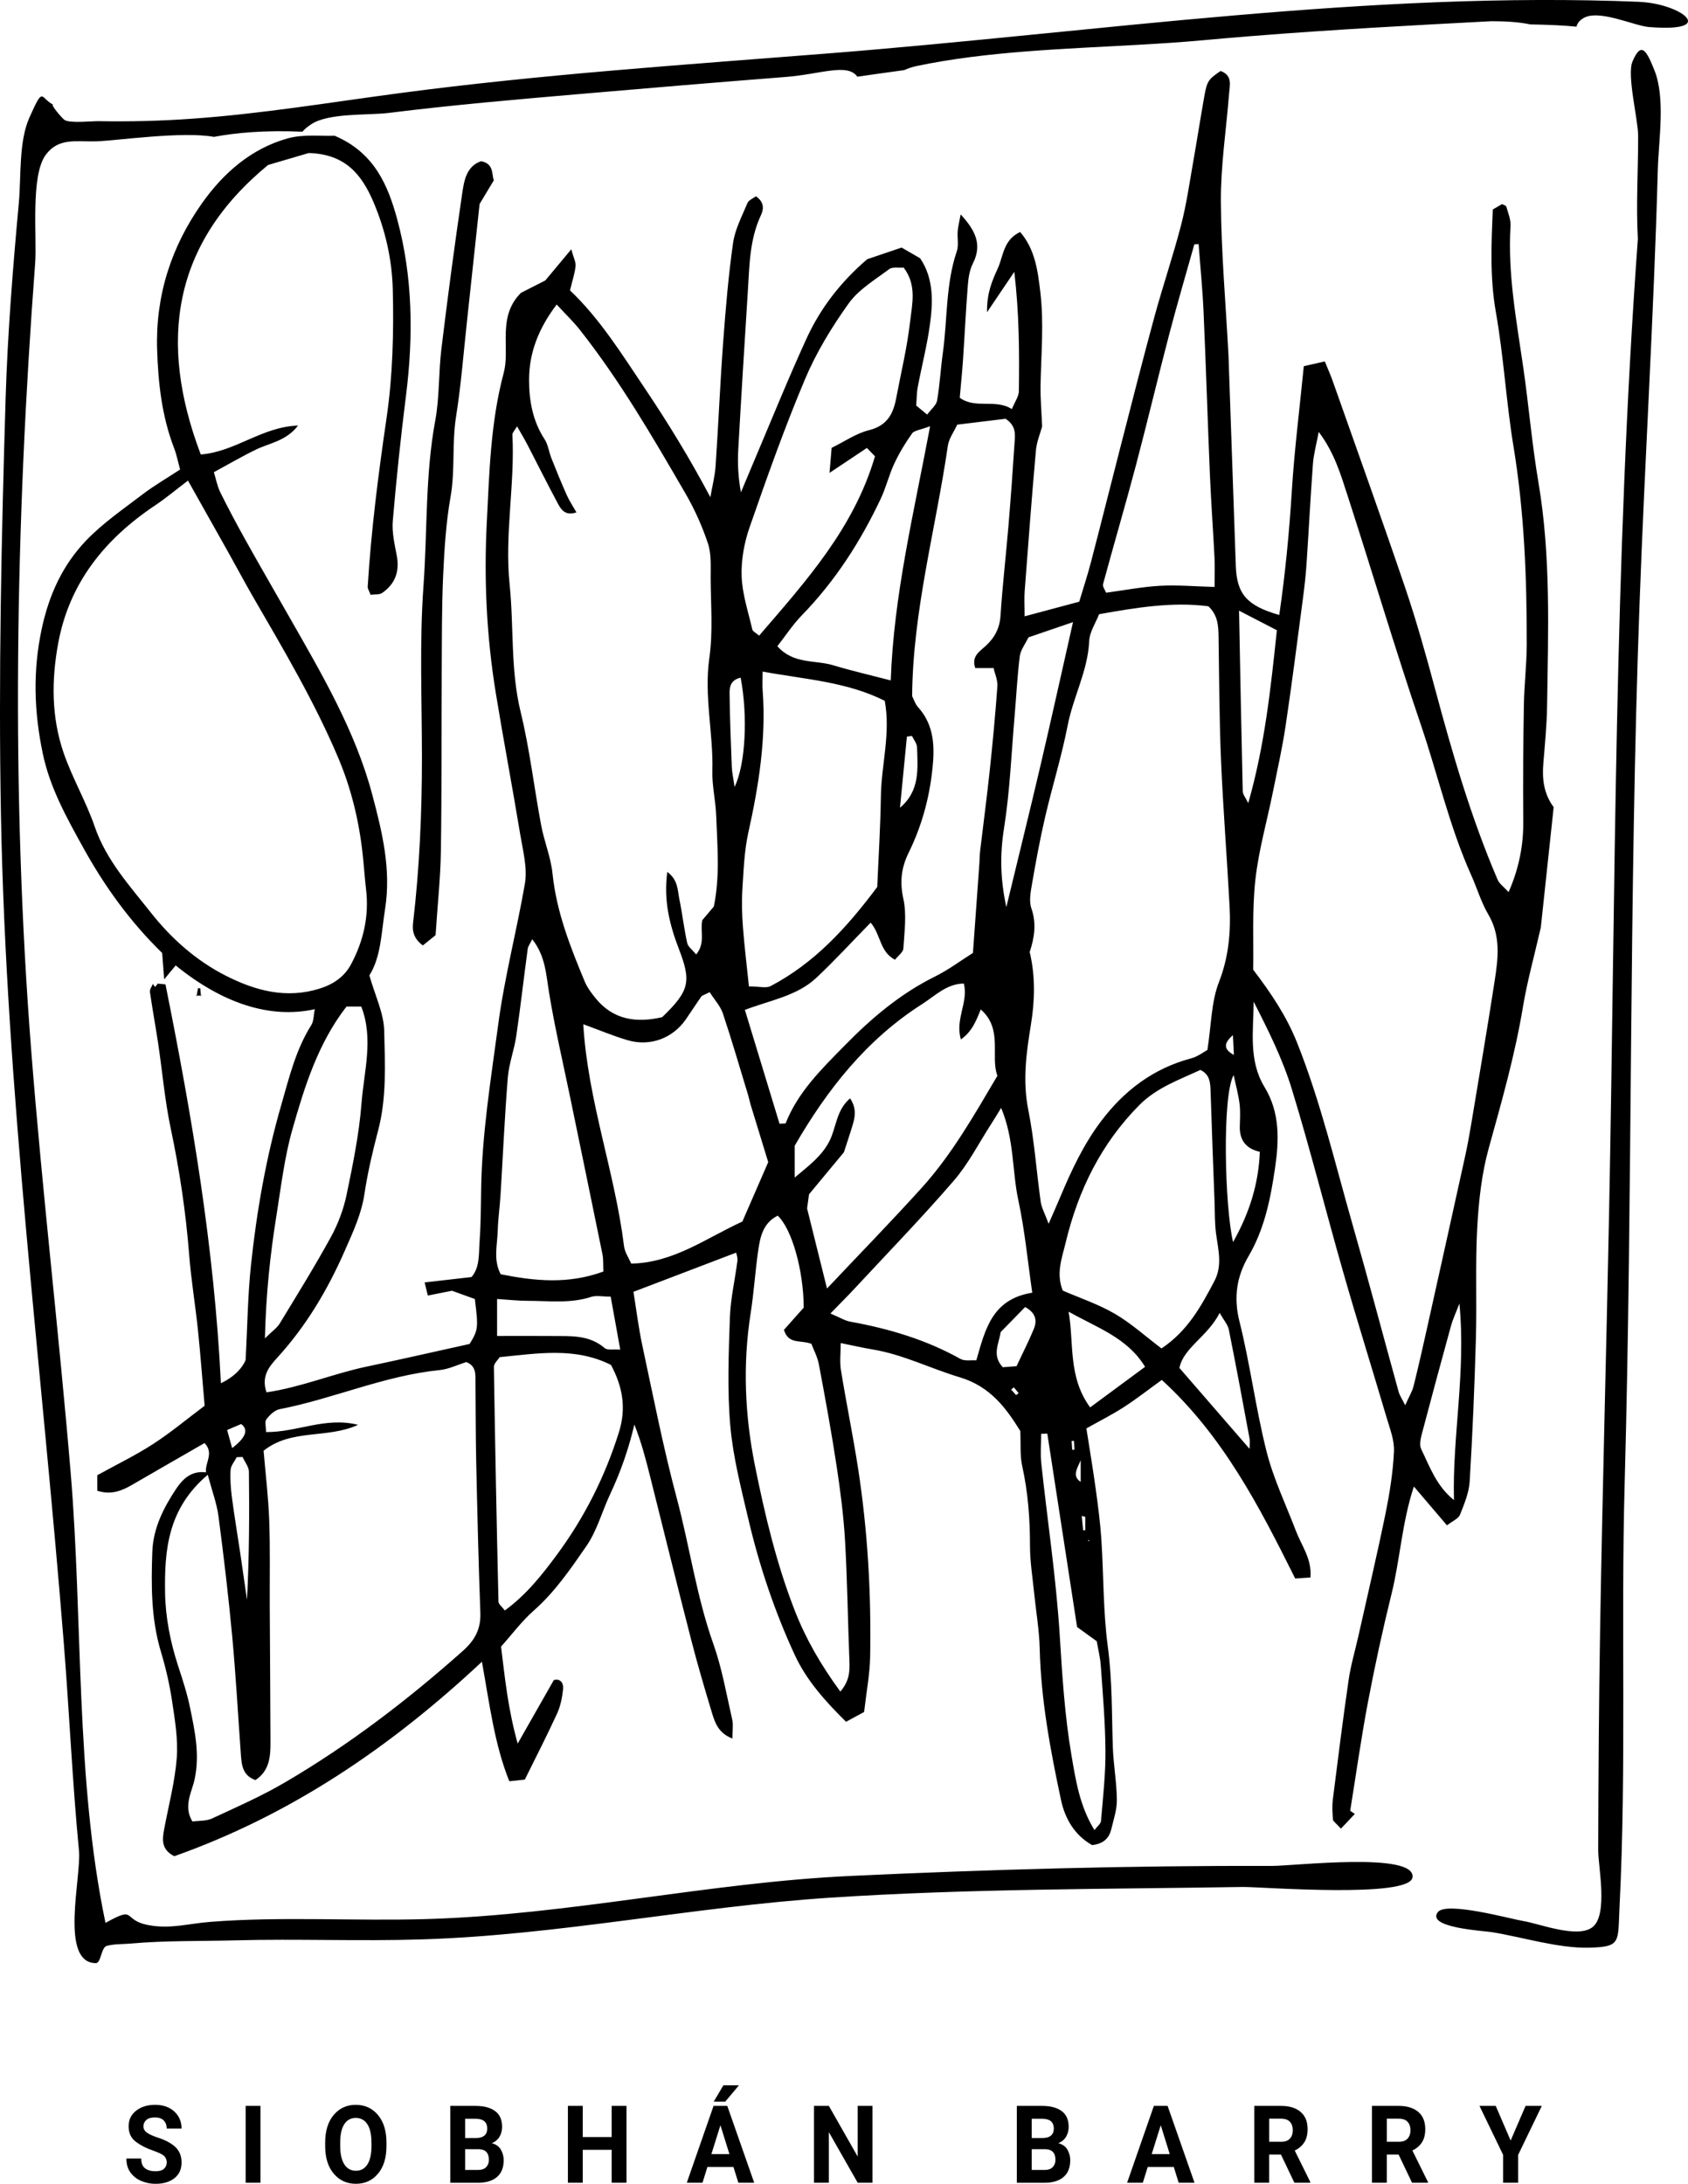 <?xml version="1.0" encoding="UTF-8"?>
<svg id="Layer_1" data-name="Layer 1" xmlns="http://www.w3.org/2000/svg" viewBox="0 0 537.28 694.96">
  <defs>
    <style>
      .cls-1 {
        stroke-width: 0px;
      }
    </style>
  </defs>
  <path class="cls-1" d="m521.84.58c-86.06-3.5-172.24,9.6-257.85,16.39-45.62,3.62-91.42,6.65-136.79,12.67-22.05,2.92-44.01,6.6-66.23,8.15-9.85.7-19.69.95-29.55.77-2.16-.03-9.01.72-10.82-.35-.75-.43-4.83-5.23-3.62-4.87-4.26-2.13-3-6.29-7.64,4.12-3.42,7.69-2.58,18.84-3.35,27.16-1.91,20.77-3.57,41.51-4.21,62.37C.45,171.1-.52,215.28.3,259.42c1.66,88.09,13,175.63,20,263.39,1.76,22.06,2.73,44.2,4.84,66.2.8,8.3-6.32,35.68,5.38,35.73,1.66,0,1.66-5.05,3.48-5.5,2.68-.67,4.72-.47,7.84-.75,10.62-.95,22.32-.72,33.12-1,19.7-.53,39.42.32,59.12-.3,43.68-1.33,86.45-10.4,130.02-13.27,43.81-2.88,87.74-2.72,131.63-3.42,6.27,0,52.86,3.63,53.85-3.02,1.22-8.29-37.85-3.63-44.98-3.67-44.65-.15-89.3,1.1-133.89,3.18-45.18,2.1-89.4,12.37-134.7,13.72-22.89.7-46.32-.9-69.11.9-6.99.55-12.5,2.3-19.43,1.07-8.9-1.58-3.67-6.44-13.89-.75-9.63-45.83-7.17-96.59-11.09-143.32-3.74-44.61-9.01-89.11-12.51-133.75-6.55-83.42-5.08-167.66,1.21-251.07.62-8.25-1.56-27.86,3.38-34.53,4.07-5.47,9.47-4.12,16-4.28,6.28-.17,27.39-3.28,37.53-1.42,6.85-1.3,15.98-2.17,28.18-1.65.57-.72,1.44-1.47,2.73-2.33,5.6-3.75,18.11-2.82,24.78-3.65,20.42-2.55,40.93-4.3,61.44-6.07,21.61-1.87,43.22-3.67,64.84-5.37,11.19-.87,19.65-4.52,22.82-.08,3.25-.47,8.23-1.18,14.93-2.1,1.19-.55,2.51-1,3.95-1.3,22.42-4.7,46.89-5.42,70.53-6.75,7.09-.4,14.09-.85,20.93-1.48,4.91-.45,9.82-.87,14.73-1.27.35-.03.72-.05,1.07-.08,25.2-2.02,50.36-3.35,75.64-4.68,4.56,0,8.8.25,12.43,1.02,5.78.1,10.76.32,14.69.72.22-.95.82-1.83,2.04-2.62,4.84-3.15,16.23,2.35,21.01,2.73,22.47,1.82,10.17-7.47-3-8Zm-.52,75.46c-.6-10.95.11-21.84.09-32.79,0-5.21-3.65-19.3-1.8-23.67,2.84-6.71,4.54-3.28,6.97,2.75,3.58,8.87,1.35,22.26,1.09,31.66-1.25,46.06-4.13,92.05-5.81,138.1-3.42,93.22-2.18,186.67-4.74,279.95-1.23,44.76.61,90.15-1.63,134.76-.57,11.34.61,12.77-9.71,13.02-9.79.24-21.14-3.35-30.9-4.94-2.59-.42-21.02-1.4-17.23-6.37,2.69-3.53,23.43,2.23,27.11,2.81,5.04.79,17.46,5.75,22.19,1.91,4.94-4.02,1.74-19.2,1.75-24.41.06-23.36.21-46.73.6-70.09.74-44.24,1.98-88.48,2.86-132.72,2.04-103.36,1.6-206.8,9.16-309.97ZM50.07,313.01c.8.08,1.59.16,2.6.26,8.39,41.73,15.51,83.6,17.64,126.91,4.58-2.15,6.96-5.14,7.87-7.37.59-11.14.69-20.72,1.7-30.21,1.83-17.21,4.82-34.28,9.64-50.95,2.5-8.67,4.61-17.55,9.54-25.4.84-1.33.75-3.23,1.14-5.09-14.16,3.14-29.36-1.8-44.28-13.93-.99,1.19-1.97,2.38-3.67,4.44-.26-3.51-.45-6.01-.63-8.39-10.19-9.93-18.29-21.16-25.07-33.42-5.32-9.61-10.65-19.13-12.93-30.03-2.77-13.22-3.22-26.19-.36-39.62,2.31-10.88,6.65-20.36,14.15-28.2,5.32-5.55,11.85-10.01,18.03-14.73,3.62-2.76,7.6-5.05,11.88-7.86-.64-2.32-1.07-4.64-1.91-6.82-3.89-10.11-5.06-20.63-5.4-31.35-.54-17.14,4.48-32.73,14.29-46.58,6.73-9.51,15.59-17.37,27.26-20.63,5.05-1.41,10.74-.66,14.94-.84,12.74,5.39,17,15.92,19.87,26.37,5.05,18.46,5.24,37.44,2.84,56.44-1.67,13.22-3.06,26.48-4.19,39.75-.31,3.62.57,7.39,1.26,11.02.96,5-.45,9.01-4.63,11.91-.91.63-2.42.41-3.7.59-.42-1.17-.96-1.91-.91-2.63,1.1-18.01,3.4-35.86,6.01-53.72,1.96-13.41,2.3-27.17,1.97-40.74-.23-9.46-2.32-18.92-6.16-27.91-3.75-8.77-8.95-15.25-20.59-15.58-3.47,1.02-8.08,2.38-12.94,3.8-30.35,24.95-35.09,56.11-21.43,92.13,11.04-.86,19.38-8.79,30.97-9.21-3.79,4.94-8.98,5.53-13.31,7.61-4.34,2.09-8.51,4.54-13.49,7.24.68,2.17,1.08,4.45,2.07,6.45,2.59,5.24,5.36,10.4,8.21,15.51,4.43,7.94,9,15.81,13.5,23.71,10.45,18.33,21.27,36.62,26.68,57.09,3.09,11.69,6.03,23.54,4.04,36.21-1.2,7.62-1.29,15.28-5,21.17,1.83,6.47,4.59,12.02,4.72,17.63.24,10.55.82,21.23-1.93,31.69-1.75,6.67-3.34,13.42-4.36,20.23-.97,6.48-3.7,12.23-6.27,18.09-5.4,12.3-12.16,23.76-21.29,33.8-2.66,2.93-5.41,6.01-3.61,11.24,11.08-1.64,21.26-5.96,31.94-8.2,10.81-2.28,21.58-4.74,32.71-7.2,2.73-4.48,2.81-5.08,1.66-14.3-2.3-.83-4.78-1.73-7.28-2.63-2.45.49-4.8.96-7.68,1.53-.34-1.36-.61-2.48-1.03-4.18,5.18-.59,9.87-1.13,14.93-1.71,2.66-3.06,2.28-7.21,2.56-11.1.4-5.6.43-11.22.51-16.84.25-17.64,3.1-35.01,5.43-52.45,2.01-15.07,5.88-29.78,8.48-44.71.88-5.04-.61-10.56-1.48-15.79-2.47-14.98-5.31-29.9-7.76-44.89-2.94-17.99-3.81-36.17-2.88-54.3.82-15.93,1.19-31.98,5.38-47.61.94-3.52.64-7.4.64-11.11,0-5.19.57-10.12,4.86-14.41,2.43-1.23,5.32-2.7,7.75-3.94,2.66-3.19,5.02-6.02,8.26-9.91.73,2.69,1.51,4.07,1.37,5.35-.25,2.36-1.04,4.67-1.77,7.72,9.49,8.99,16.54,20.35,23.99,31.44,7.42,11.05,14.32,22.37,20.68,34.38.57-3.32,1.44-6.61,1.67-9.95.89-13.05,1.43-26.12,2.39-39.17.79-10.62,1.67-21.25,3.17-31.79.62-4.37,2.85-8.55,4.59-12.72.39-.94,1.81-1.47,2.69-2.13,2.72,1.88,2.48,4.12,1.6,6-3.64,7.73-3.66,16.02-4.18,24.23-1.06,16.75-2.11,33.5-3.04,50.26-.25,4.47-.04,8.97.84,13.71,1.28-3.05,2.55-6.1,3.84-9.14,5.64-13.27,11.03-26.66,17.03-39.77,4.38-9.57,10.75-17.91,19.32-25.27,3.28-1.11,7.11-2.4,10.96-3.71,1.96,1.13,3.8,2.2,5.91,3.42,4.37,6.5,4.1,14,3.05,21.43-.92,6.57-2.6,13.05-3.83,19.58-.35,1.82-.32,3.71-.49,5.85.95.78,1.94,1.59,3.49,2.87,1.23-1.67,2.89-2.95,3.16-4.46.87-4.99,1.12-10.07,1.82-15.09,1.51-10.79.87-21.86,4.45-32.41.66-1.93.12-4.24.28-6.36.12-1.46.5-2.9.95-5.39,4.78,5.19,6.9,9.69,3.88,15.65-1.05,2.07-1.42,4.58-1.6,6.93-.63,7.93-1,15.88-1.54,23.82-.27,3.95-.68,7.89-1.03,11.96,5.11,3.68,11.34.24,16.59,3.61.95-2.35,2.21-4.03,2.23-5.72.17-12.5.09-25-1.46-37.96-2.56,3.79-5.11,7.58-8.68,12.86-.08-6.15,1.63-10.02,3.41-13.92,1.82-3.99,1.72-9.05,7.13-11.63,4.8,5.57,5.62,12.38,6.43,19.15,1.17,9.82.26,19.66.07,29.5-.08,4.21.3,8.43.5,13.24-.55,2.07-1.73,4.83-1.98,7.68-1.33,14.88-2.44,29.78-3.57,44.68-.18,2.32-.02,4.67-.02,8.06,6.01-1.61,11.32-3.03,17.38-4.65,1.2-4.02,2.61-8.28,3.74-12.61,3.17-12.12,6.2-24.27,9.32-36.39,3.59-13.93,7.12-27.89,10.9-41.77,2.66-9.75,5.94-19.34,8.47-29.12,1.73-6.67,2.69-13.54,3.89-20.34,1.21-6.83,2.26-13.69,3.48-20.52.88-4.95,1.29-5.48,5.19-8.14,3.91,1.39,2.91,4.57,2.69,7.4-.9,11.4-2.66,22.81-2.59,34.2.11,16.23,1.55,32.45,2.41,48.68.07,1.33.09,2.67.14,4.01.73,21.07,1.45,42.15,2.2,63.22.32,8.93,3.48,12.64,13.83,15.61,1.92-13.2,3.18-26.31,4-39.53.81-12.97,2.45-25.89,3.81-39.65,1.95-.44,4.16-.94,6.69-1.51,1,2.46,1.86,4.37,2.55,6.34,7.71,21.86,15.56,43.67,23.01,65.61,3.59,10.59,6.61,21.37,9.51,32.17,5.53,20.62,11.48,41.11,19.93,60.8.58,1.35,2.03,2.33,3.5,3.96,3.34-7.66,4.75-14.97,4.67-22.7-.12-12.3-.01-24.61.19-36.91.11-6.4.89-12.78.91-19.18.04-21.09-.77-42.1-4.21-63-2.34-14.2-3.12-28.64-5.62-42.8-1.93-10.96-1.44-21.73-.97-32.65,1.18-.69,2.09-1.22,2.93-1.71.57.31,1.28.46,1.37.79.55,2.03,1.47,4.12,1.34,6.14-.94,15.27,1.91,30.18,4.07,45.16,1.75,12.13,2.76,24.37,4.81,36.44,4,23.62,3.1,47.38,2.76,71.13-.09,6.12-.7,12.23-1.2,18.34-.4,4.92.1,9.59,3.29,13.92-1.4,13.15-2.82,26.38-4.09,38.27-2.11,9.24-4.34,17.17-5.68,25.25-2.53,15.26-6.74,30.07-10.88,44.95-2.26,8.13-3.2,16.75-3.67,25.2-.65,11.74-.1,23.53-.43,35.29-.43,15.21-1.06,30.41-1.98,45.59-.22,3.61-1.73,7.21-3.09,10.64-.48,1.21-2.27,1.91-4.14,3.36-3.53-4.14-6.76-7.93-10.53-12.36-3.8,11.43-4.36,23.08-7.13,34.24-2.81,11.37-5.3,22.83-7.48,34.33-2.18,11.49-3.8,23.08-5.66,34.62.49.34.98.67,1.47,1.01-1.4,1.48-2.79,2.95-4.43,4.68-1.6-1.79-2.48-2.31-2.53-2.9-.18-2.11-.3-4.27-.04-6.37,1.6-12.7,3.19-25.4,5.03-38.07.69-4.72,2.07-9.34,3.12-14.01,2.9-12.97,5.96-25.91,8.62-38.93,1.33-6.51,2.38-13.14,2.69-19.75.17-3.57-1.3-7.27-2.35-10.81-4.53-15.35-9.33-30.62-13.73-46-5.57-19.45-10.49-39.1-16.41-58.44-2.94-9.62-7.5-18.75-12.17-27.9-.05,9.28-1.7,18.7,3.46,27.17,4.96,8.14,4.63,16.98,3.36,25.68-1.42,9.71-3.31,19.4-8.45,28.16-3.76,6.41-4.81,13.07-2.9,20.7,3.42,13.67,5.18,27.75,8.63,41.42,2.2,8.71,6.18,16.98,9.41,25.44,1.76,4.62,5.07,8.78,4.56,14.68-1.73.12-3.23.22-4.85.32-11.4-22.89-22.99-45.41-42.46-63.19-4.35,3.14-8.1,6.09-12.09,8.66-3.79,2.44-7.85,4.48-11.91,6.77,1.06,6.8,2.12,13.06,2.98,19.35.72,5.28,1.43,10.57,1.78,15.89.75,11.44.55,22.98,2.07,34.3,1.43,10.66,1.22,21.28,1.59,31.93.19,5.57,1.22,11.13,1.28,16.7.04,3.11-1.03,6.26-1.77,9.35-.68,2.84-2.45,4.68-6.11,5.08-5.46-3.08-8.59-8.23-9.9-14.36-3.4-15.91-6.38-31.87-6.78-48.22-.14-5.84-1.17-11.65-1.75-17.48-.51-5.04-1.34-10.09-1.34-15.14,0-8.58-.62-17.02-2.48-25.43-.74-3.34-.42-6.91-.61-11.15-4.45-7.17-9.45-14.15-19.26-17.09-9.28-2.77-18.02-7.25-27.73-8.86-3.2-.53-6.37-1.27-10.16-2.03,0,2.98-.38,5.87.07,8.64,1.7,10.52,3.87,20.96,5.49,31.49,3.03,19.77,4.17,39.69,3.8,59.67-.1,5.56-1.18,11.1-1.92,17.6-1.35.73-3.34,1.81-5.75,3.12-6.72-6.64-12.59-13.21-16.33-21.28-6.42-13.87-11.26-28.31-14.75-43.15-2.31-9.84-4.88-19.74-5.76-29.74-1-11.38-.53-22.93-.14-34.38.21-6.09,1.64-12.13,2.41-18.21.12-.96-.31-1.99-.41-2.54-10.73,4.09-21.23,8.1-32.69,12.47.88,5.42,1.61,11.44,2.88,17.34,3.46,16.14,6.64,32.37,10.9,48.31,4.12,15.42,6.28,31.28,11.66,46.43,2.75,7.74,4.15,15.96,5.99,24,.4,1.73.06,3.63.06,6.08-4.42-1.72-5.54-5-6.5-8.18-2.31-7.65-4.58-15.33-6.57-23.07-4.45-17.28-8.71-34.61-13.06-51.92-1.4-5.59-2.84-11.16-5.07-16.75-1.82,7.77-4.36,15.03-7.66,22.05-2.6,5.53-4.2,11.68-7.62,16.64-4.99,7.23-10,14.57-16.77,20.54-3.8,3.35-6.86,7.5-10.38,11.44,1.22,9.87,2.15,19.56,5.29,30.86,4.33-7.62,7.8-13.71,11.5-20.21,1.96-.59,3.17.79,2.94,2.97-.27,2.61-.81,5.32-1.9,7.69-3.21,7.01-6.75,13.88-10.27,21.01-1.45.15-2.75.29-4.94.52-4.72-11.78-6.24-24.33-8.71-38.03-29.42,27.53-61.17,48.88-97.92,61.89-4.19-2.12-3.84-5.29-3.23-8.57,1.42-7.58,3.44-15.11,4.02-22.75.45-6.01-.62-12.2-1.52-18.23-.79-5.25-2.01-10.48-3.54-15.58-3.13-10.44-3.1-21.08-2.72-31.77.27-7.49,3.56-13.96,7.59-20.02,2.06-3.09,4.87-5.87,9.49-5.23-.34-3.19,2.65-6.11-.46-9.33-7.63,4.4-15.31,8.8-22.96,13.24-3.33,1.93-6.73,3.37-11.17,1.94v-4.95c6.08-3.36,12.15-6.29,17.75-9.92,5.62-3.63,10.77-7.96,16.41-12.18-.73-8.38-1.32-16.32-2.14-24.23-.83-7.94-2.16-15.85-2.78-23.8-1.06-13.56-3.06-26.94-5.88-40.26-1.87-8.84-2.63-17.91-3.97-26.86-.82-5.52-1.85-11.02-2.64-16.54-.11-.8.6-1.72.94-2.58l-.23-.22c.31.4.63.8.94,1.21.33-.4.65-.79.97-1.19l-.22.21Zm294.11,158.7c.33.25.65.5.98.75-.39-.18-.79-.37-1.18-.55v-7.2c-1,2.44-3.01,5.13.2,7Zm75.56-334.26c-.75,4.01-1.61,7.06-1.84,10.15-.79,10.62-1.33,21.26-2.04,31.88-.25,3.7-.67,7.4-1.16,11.09-1.78,13.46-3.48,26.93-5.49,40.36-1.05,7.06-2.63,14.05-4.04,21.05-1.89,9.36-4.56,18.62-5.6,28.07-1.05,9.65-.53,19.47-.68,28.55,5.82,7.63,10.65,14.91,13.95,23.19,7.53,18.88,12.14,38.61,17.71,58.05,5.06,17.65,9.74,35.41,14.64,53.12.31,1.1,1.01,2.1,2.07,4.24,1.27-2.83,2.25-4.4,2.67-6.09,1.55-6.2,2.95-12.43,4.34-18.67,4.05-18.17,8.08-36.34,12.08-54.52.74-3.38,1.36-6.79,1.93-10.2,2.53-15.23,5.13-30.44,7.48-45.69,1.09-7.1,1.98-14.2-2.04-21.02-2.29-3.88-3.56-8.33-5.42-12.46-6.92-15.39-10.59-31.83-15.99-47.72-8.24-24.22-15.49-48.76-23.38-73.09-2.18-6.71-4.17-13.62-9.18-20.28Zm-192.54,151.08c2.03-9.86,1.1-19.41.76-28.94-.17-4.77-1.35-9.53-1.22-14.28.34-11.98-2.7-23.78-.96-35.91,1.19-8.32.46-16.91.42-25.38-.02-3.7.27-7.63-.86-11.05-1.84-5.55-4.3-11.01-7.25-16.08-10.35-17.82-20.7-35.66-33.53-51.93-2.08-2.64-4.55-4.99-7.37-8.05-5.84,7.67-8.74,15.44-8.79,23.71-.04,6.55,1.07,13.27,4.93,19.15,1.14,1.73,1.37,4.03,2.16,6.01,1.57,3.95,3.17,7.88,4.9,11.76.82,1.83,1.96,3.53,3.09,5.52-3.73,1.24-4.98-1.06-6.07-3.1-3.28-6.13-6.38-12.35-9.58-18.52-.92-1.77-1.96-3.48-3.25-5.76-.81,1.39-1.52,2.03-1.49,2.64.84,15.91-2.53,31.68-.88,47.71,1.39,13.47.23,27.11,3.51,40.56,2.89,11.85,4.27,24.05,6.53,36.05.98,5.19,3.09,10.22,3.62,15.43,1.25,12.11,5.63,23.21,10.24,34.28.8,1.92,2.13,3.69,3.46,5.33,5.64,6.94,13.06,7.91,21.19,6.02,8.84-8.47,9.28-11.45,5.28-21.82-2.9-7.54-4.88-15.41-3.64-24.41,3.46,2.6,3.24,5.76,3.8,8.5.97,4.69,1.5,9.46,2.53,14.13.27,1.23,1.7,2.22,2.86,3.65,3-3.68,1.21-7.31,1.93-10.9,1.18-1.39,2.55-3.02,3.67-4.34ZM59.83,152.94c-4.04,3.07-7.08,5.64-10.38,7.84-16.09,10.74-27.39,24.71-30.93,43.94-2.16,11.72-2.17,23.47,1.7,34.79,2.75,8.04,7.17,15.52,9.93,23.56,3.67,10.69,11.17,18.87,17.91,27.41,6.45,8.16,14.35,15.24,23.92,20.08,9.42,4.76,19.17,7.36,29.76,4.05,4.34-1.36,7.88-3.77,9.98-7.71,3.98-7.44,5.79-15.36,4.8-23.82-.43-3.71-.68-7.44-1.08-11.15-1.15-10.64-3.62-20.94-7.82-30.85-7.53-17.78-17.36-34.36-27.02-51.04-2.67-4.62-5.17-9.33-7.78-13.99-4.29-7.67-8.61-15.32-12.99-23.11Zm290.01,42.51c-1.03,2.68-3.02,5.59-3.16,8.59-.43,9.44-5.08,17.72-6.84,26.78-1.91,9.83-4.92,19.45-7.19,29.22-1.62,6.98-2.92,14.04-4.14,21.11-.45,2.6-1.04,5.56-.23,7.91,1.71,4.9.93,9.45-.53,13.9,1.85,7.87,1.63,15.49.37,23.22-1.46,8.91-2.67,17.79-.83,26.97,1.93,9.65,2.59,19.53,3.96,29.29.26,1.88,1.28,3.66,2.52,7.01,1.71-3.93,2.78-6.32,3.79-8.73,3.53-8.4,7.4-16.64,12.93-23.95,7.31-9.67,16.56-16.75,28.64-19.96,2.18-.58,4.09-2.1,5.18-2.68,1.26-8.07,1.22-15.3,3.67-21.58,3.13-8.05,3.82-16.03,3.38-24.3-.82-15.39-2.05-30.77-2.71-46.17-.56-13.08-.59-26.19-.79-39.28-.05-3.52-.16-6.96-3.23-9.86-11.41-1.48-22.79.39-34.78,2.52ZM66.14,469.32c-12.79,10.8-13.79,24.04-13.6,37.44.12,7.97,1.69,15.85,4.19,23.51,1.41,4.31,2.83,8.65,3.74,13.08,1.55,7.52,3.17,14.94,1.48,22.87-.88,4.1-3.69,8.55-.7,13.45,2.05-.29,4.39-.11,6.23-.96,7.86-3.64,15.84-7.15,23.28-11.52,20.33-11.91,38.92-26.13,56.48-41.74,4.05-3.6,5.85-7.13,5.65-12.33-.59-16.01-.97-32.02-1.32-48.03-.18-8.28-.15-16.57-.23-24.86-.03-2.62.41-5.46-2.91-6.77-2.83.88-5.61,2.26-8.5,2.55-17.59,1.76-33.74,9.1-50.92,12.44-1.59.31-3.18,1.85-4.22,3.22-.6.78-.11,2.37-.11,4.06,9.87.11,18.82-4.92,29.29-2.3-9.85,4.53-21.22,1.16-30.07,8.25.62,7.36,1.52,14.76,1.79,22.18.33,9.08.13,18.17.17,27.26.07,14.44.19,28.87.23,43.31.01,4.56-.27,9.06-4.79,12.06-4.27-1.54-4.41-5.08-4.66-8.55-.9-12.44-1.58-24.89-2.74-37.3-1.19-12.73-2.69-25.43-4.36-38.11-.54-4.11-2.06-8.1-3.41-13.19Zm181.99-111.7c.64-.04,1.28-.07,1.92-.11,3.93-10,11.44-17.28,18.78-24.77,8.53-8.7,17.67-16.47,28.75-21.96,4.26-2.11,8.11-5.01,12.1-7.52.71-9.92,1.39-19.2,2.05-28.48.1-1.33.08-2.67.24-4,1-8.44,2.13-16.87,3.03-25.33.96-9,1.81-18.01,2.46-27.03.14-1.95-.8-3.98-1.2-5.81h-5.84c-1.29-3.72,1.33-5.24,3.25-6.99,2.91-2.65,4.53-5.65,4.79-9.7.62-9.56,1.73-19.08,2.53-28.63.73-8.76,1.37-17.54,1.93-26.31.17-2.6.64-5.44-2.86-7.71-4.62.56-9.88,1.2-15.39,1.87-1.07,2.35-2.64,4.43-2.97,6.69-3.86,26.54-11.17,52.6-11.37,79.71.58,1.13.98,2.51,1.85,3.47,4.54,5,5.29,11,4.82,17.27-.77,10.17-3.28,19.94-7.8,29.12-2.34,4.76-2.84,9.27-1.67,14.62,1.11,5.05.33,10.55.01,15.82-.07,1.2-1.68,2.31-2.68,3.58-4.89-2.54-4.44-7.89-7.73-11.81-5.98,6.11-11.44,12.06-17.31,17.58-6.12,5.76-14.67,7.12-22.73,10.19,3.84,12.62,7.44,24.43,11.03,36.24Zm-9.74-43.71c3.28,0,5.47.65,6.89-.1,13.96-7.33,24.24-18.57,33.94-31.54.39-9.25,1.02-19.07,1.16-28.9.15-10.03,3.15-19.98,1.23-30.35-12.15-6.1-25.32-6.8-38.87-9.3,0,2.57-.12,4.39.02,6.2,1.13,15.28-1.28,30.17-4.57,45.04-1.31,5.92-1.51,12.1-1.9,18.18-.25,3.99-.11,8.02.19,12.01.46,6.04,1.21,12.05,1.9,18.76Zm-12.5,1.83c-1.74.89-2.39,1.01-2.66,1.39-1.7,2.4-3.28,4.89-4.96,7.31-4.14,5.97-11.34,8.69-18.46,6.6-4.54-1.33-8.93-3.19-14.16-5.09,1.45,24.37,10.06,47.01,12.97,70.61.25,2,1.57,3.86,2.3,5.57,13.51-.3,23.64-8.01,35.37-13.39,2.47-5.67,5.12-11.77,8.23-18.91-1.71-5.58-3.66-11.9-5.59-18.24-.31-1.02-.5-2.08-.81-3.1-2.64-8.66-5.15-17.36-8.02-25.94-.79-2.37-2.67-4.38-4.22-6.81Zm37.33,94.32c10.78-11.42,20.71-21.6,30.23-32.14,9.5-10.53,16.49-22.82,24.02-35.58-2.34-6.13,1.9-14.79-5.3-21.1-1.44,3.49-2.64,6.91-6.32,9.55-1.93-6.47,2.45-11.83.93-17.79-5.45.04-9.24,3.97-13.23,6.51-17.63,11.22-30.21,27.11-40.61,45.12v10.11c4.79-4,8.67-6.91,11.08-11.64,2.19-4.29,2.09-9.77,6.56-13.57,1.99,3.03,1.65,5.59.91,8.14-.78,2.69-1.7,5.35-2.88,9.02-3.21,3.86-7.13,8.59-11.1,13.37-.28,2.05-.57,4.14-.62,4.51,2.25,9.06,4.11,16.52,6.34,25.49Zm118.83-69.56c-6.76,3.14-13.91,5.65-19.35,11.12-12.26,12.33-19.55,27.29-23.51,43.84-1.14,4.77-3.13,9.75-.93,15.25,5.41,2.35,11.34,4.32,16.6,7.39,5.24,3.06,9.8,7.22,14.83,11.02,8.32-5.53,12.64-13.45,16.85-21.45,2.57-4.88,1.25-9.84.55-14.86-.48-3.42-.38-6.93-.51-10.4-.44-11.72-.89-23.44-1.26-35.16-.09-2.76-.25-5.37-3.27-6.77Zm-114.57,197.82c2.95-3.45,3.01-6.55,2.88-9.81-.5-12.73-.66-25.49-1.39-38.21-.46-7.95-1.49-15.9-2.69-23.79-1.64-10.8-3.61-21.55-5.63-32.28-.46-2.46-1.72-4.78-2.39-6.58-3.51-1.34-7.27.32-8.74-4.44,1.94-2.18,4.18-4.71,6.3-7.08-.06-11.91-3.77-25.03-8.28-29.26-4.73,2.34-5.6,6.85-6.24,11.31-.94,6.57-1.35,13.22-2.38,19.77-2.55,16.27-1.84,32.51,1.38,48.49,3.15,15.62,6.84,31.18,12.68,46.13,3.51,8.98,8.25,17.22,14.49,25.74Zm20.15-453.16c-1.55.13-3.55-.3-4.61.49-4.51,3.38-9.7,6.46-12.87,10.88-5.4,7.54-10.34,15.64-13.92,24.14-6.52,15.45-12.13,31.29-17.64,47.13-1.72,4.94-2.71,10.44-2.53,15.63.2,5.67,2.11,11.28,3.4,16.9.14.6,1.09,1.02,2.16,1.96,14.96-17.38,30.2-34.25,36.88-57.08-.67-.7-1.54-1.59-2.57-2.66-3.92,2.62-7.58,5.05-11.9,7.94.26-3.1.46-5.4.67-7.97,4.12-2.01,7.8-4.6,11.89-5.62,5.79-1.43,7.72-5.2,8.66-10.18,1.53-8.09,3.49-16.14,4.42-24.3.64-5.61,2.23-11.68-2.05-17.27Zm-128.6,346.73c-.56.91-1.84,2.02-1.83,3.11.38,24.9.88,49.79,1.46,74.69.02.83,1.14,1.63,2.02,2.82,6.85-5,11.84-11.33,16.52-17.66,8.79-11.87,15.37-24.93,19.8-39.06,2.42-7.73,1.16-14.54-2.53-21.43-11.47-5.74-23.29-3.64-35.44-2.47Zm105.29-13.88c3.03,1.27,4.6,2.28,6.3,2.59,12.3,2.22,24.11,5.72,35.06,11.84,1.39.78,3.48.35,5.08.47,2.83-9.85,4.99-19.48,17.8-21.53-1.46-10.06-2.37-19.86-4.43-29.41-2.01-9.33-1.24-19.24-5.47-29.4-1.54,2.5-2.33,3.84-3.18,5.14-3.91,6.05-7.21,12.6-11.88,18.01-10.11,11.72-20.92,22.86-31.47,34.22-2.16,2.33-4.42,4.57-7.81,8.06Zm-72.26-13.37c-.11-2.29.02-3.9-.29-5.42-3.39-16.64-6.84-33.27-10.27-49.91-2.31-11.19-4.93-22.33-6.77-33.59-.94-5.76-1.14-11.53-5.32-16.81-.63,1.3-1.33,2.17-1.45,3.11-1.25,9.2-2.28,18.43-3.63,27.62-.65,4.46-2.34,8.81-2.7,13.27-1.01,12.47-1.55,24.98-2.32,37.47-.23,3.71-.78,7.41-.88,11.13-.13,4.67-1.49,9.49.94,14,10.85,2.16,21.44,3.25,32.7-.87ZM381.51,77.68c-.45.03-.91.05-1.36.08-2.69,9.58-5.51,19.13-8.03,28.76-3.64,13.9-6.94,27.89-10.62,41.78-3.33,12.57-7.01,25.05-10.41,37.6-.21.77.63,1.82.97,2.72,6.01-.8,11.58-1.89,17.2-2.2,5.52-.3,11.08.2,17.33.37,0-3.54.12-6.43-.02-9.32-.44-8.78-1.09-17.55-1.46-26.33-.73-17.34-1.26-34.7-2.03-52.04-.32-7.15-1.04-14.28-1.57-21.42ZM84.3,425.93c2.47-2.42,3.89-3.37,4.69-4.68,5.55-9.13,11.2-18.22,16.33-27.58,2.28-4.16,4.02-8.8,4.99-13.43,2-9.61,3.99-19.31,4.75-29.07.79-10.22,3.91-20.59-.07-30.85h-4.7c-9.08,11.71-13.34,25.45-17.24,39.17-2.53,8.9-3.6,18.22-5.07,27.39-1.97,12.32-3.31,24.71-3.66,39.05Zm211.76-290.3c-3.13,1.2-5.05,1.33-5.75,2.31-2.16,3.02-4.1,6.24-5.67,9.6-1.69,3.62-2.61,7.59-4.32,11.2-6.42,13.6-14.47,26.13-25.07,37.04-2.91,2.99-5.22,6.55-7.82,9.87,5.13,5.8,12,4.32,17.74,6.05,5.84,1.76,11.81,3.13,18.35,4.83.94-27.03,7.28-52.91,12.53-80.9Zm37.29,320.59c-.65.03-1.31.06-1.96.09,0,3.14-.29,6.31.05,9.41,1.95,18.25,4.73,36.45,5.87,54.75.8,12.78,1.58,25.5,3.73,38.11,1.37,8.05,2.62,16.19,7.32,23.82.92-1.23,2.01-2.02,2.08-2.89.62-7.41,1.47-14.85,1.42-22.27-.06-9.04-.84-18.07-1.48-27.1-.2-2.85-.93-5.66-1.3-7.85-2.48-1.79-4.21-3.03-6.25-4.51-3.15-20.46-6.31-41.01-9.48-61.57Zm8.18-258.24c-6.15,2.1-10.16,3.48-14.18,4.85-1.05,2.19-2.51,4.03-2.76,6.01-.79,6.32-1.1,12.69-1.65,19.04-1.03,11.9-1.49,23.89-3.36,35.66-1.33,8.34-1.2,16.28.73,25.13,3.74-15.48,7.37-30.12,10.81-44.81,3.42-14.61,6.65-29.25,10.41-45.87Zm-183.3,227.17c6.13,0,11.73-.05,17.33.01,5.89.07,11.9-.48,16.9,3.85.88.76,2.85.32,4.96.49-1.04-5.78-2-11.1-3.04-16.86-2.61,0-4.59-.46-6.24.08-6.62,2.16-13.38,1.25-20.1,1.25-3.12,0-6.24-.36-9.82-.59v11.78Zm236.15-230.81c.4,20.66.74,39.1,1.18,57.54.02.93.84,1.84,1.75,3.7,5.28-18.52,7.15-36.52,9.11-55.02-3.72-1.92-6.92-3.58-12.03-6.22Zm68.41,283.04c-.56-20.37,3.85-40.49,1.73-62.55-1.36,3.54-2.17,5.22-2.65,7-3.17,11.53-6.3,23.07-9.34,34.63-.39,1.5-.79,3.42-.18,4.67,2.76,5.7,4.89,11.81,10.44,16.25Zm-122.66-59.96c1.77,10.08-.25,20.78,6.86,30.46,6.01-4.44,11.42-8.43,17.48-12.91-5.63-9.27-15.26-12.42-24.35-17.56Zm57.59,43.65c0-.91.2-2.23-.03-3.47-2.13-11.51-4.26-23.02-6.57-34.5-.31-1.56-1.57-2.93-2.91-5.29-3.8,7.53-11.5,11.04-12.81,17.52,8.02,9.25,15.17,17.5,22.33,25.75Zm-5.06-118.95c-3.69,6.58-2.86,41.75-.18,53.16,5.29-9.43,8.1-18.56,8.52-28.72-4.69-1.1-6.49-3.96-6.38-8.18.07-2.4.22-4.84-.09-7.21-.4-3.05-1.23-6.04-1.87-9.06Zm-315.44,121.54c-.62.02-1.24.04-1.87.06-.68,1.34-1.86,2.65-1.95,4.03-.18,2.89.04,5.85.41,8.73.79,6.03,1.8,12.03,2.7,18.05.72,4.86,1.41,9.73,2.11,14.59.71-13.65.77-27.21.61-40.76-.02-1.57-1.32-3.13-2.02-4.7Zm241.28-39.74c-.52,3.65-2.9,7.38.69,11.18,1.47-.11,2.98-.22,4.36-.33,1.98-4.21,3.89-7.93,5.48-11.78,1.1-2.64.77-5.13-2.74-7.05-2.5,2.56-5.08,5.2-7.79,7.98Zm-82.77-208.27c-3.33.79-3.54,3.12-3.51,5.17.1,7.71.39,15.42.7,23.12.07,1.87.5,3.72.89,6.5,3.54-7.29,4.23-22.77,1.93-34.79Zm50.73,41.39c6.38-5.34,5.65-12.36,5.43-19.22-.04-1.22-1.05-2.41-1.61-3.62-.54.07-1.08.15-1.62.22-.73,7.54-1.47,15.08-2.2,22.61Zm-214.17,198.04c.65,2.33,1.09,3.92,1.6,5.75,4.39-3.34,5.27-5.88,2.87-7.66-1.14.49-2.35,1-4.47,1.91Zm320.14-125.66c-2.44,2.13-3.55,4.26.31,6.29-.13-2.62-.22-4.46-.31-6.29Zm-47,153.27c-.37-.08-.74-.16-1.12-.23.15,1.51.3,3.02.45,4.53.22-.01.45-.02.67-.04v-4.26Zm-4.15-21.33c.24-.02.49-.03.73-.05-.06-.93-.13-1.86-.19-2.79-.24.02-.49.03-.73.05.06.93.12,1.86.18,2.79Zm-17.85-17.38c.26-.21.53-.43.79-.64-.5-.61-1-1.22-1.51-1.84-.29.23-.57.47-.86.7.53.59,1.05,1.18,1.58,1.78Zm23.34,46.32l-.34-.29-.07.48.42-.19Zm-208.11-192.71c-1.04.83-2.58,2.08-4.07,3.28-2.76-2.06-3.45-4.34-3.11-7.19,2.05-17.51,2.83-35.09,2.82-52.71,0-18.18-.81-36.43.49-54.53,1.27-17.53.52-35.21,3.75-52.63,1.38-7.45,1.03-15.2,1.95-22.75,1.99-16.4,4.16-32.78,6.57-49.13.62-4.21,1.27-8.98,6.06-10.63,4.11.78,3.34,4.03,4.06,6.09-1.8,3-3.52,5.86-4.53,7.53-1.43,13.28-2.7,25.25-4,37.22-1.11,10.16-1.89,20.37-3.49,30.45-1.35,8.5-.25,17.06-1.76,25.57-1.45,8.23-1.97,16.67-2.35,25.04-.46,10.26-.39,20.55-.45,30.82-.11,18.97.02,37.94-.27,56.91-.13,8.38-1.04,16.76-1.69,26.67Zm-76.1,19.47c.15-.86.31-1.72.46-2.58.24,0,.48.01.72.02.08.85.16,1.71.24,2.56l.22-.2c-.62,0-1.24-.01-1.85-.02l.22.22Zm-9.48,371.15c0-.83-.26-1.51-.79-2.05-.52-.54-1.79-1.16-3.81-1.86-2.02-.7-3.76-1.6-5.23-2.71-1.54-1.15-2.31-2.79-2.31-4.92s.79-3.7,2.37-4.96c1.58-1.25,3.61-1.88,6.08-1.88s4.57.71,6.1,2.13c1.53,1.42,2.3,3.22,2.3,5.42h-4.72c0-1.03-.31-1.87-.92-2.54-.61-.66-1.56-.99-2.84-.99s-2.16.27-2.76.82c-.6.55-.9,1.22-.9,2.02s.39,1.48,1.16,2.02c.77.54,1.9,1.05,3.38,1.53,2.51.82,4.4,1.84,5.68,3.07,1.28,1.23,1.92,2.86,1.92,4.87,0,2.14-.75,3.8-2.26,5-1.51,1.19-3.52,1.79-6.04,1.79-1.52,0-2.99-.29-4.4-.86-1.42-.57-2.58-1.45-3.49-2.64-.91-1.19-1.37-2.7-1.37-4.55h4.73c0,1.49.42,2.54,1.25,3.14.83.6,1.92.91,3.28.91,1.22,0,2.12-.26,2.7-.79.58-.53.87-1.18.87-1.97Zm29.82-18.04v24.46h-4.71v-24.46h4.71Zm40.11,12.78c0,3.73-.9,6.66-2.7,8.8-1.8,2.14-4.14,3.21-7.03,3.21s-5.22-1.07-7.04-3.21c-1.82-2.14-2.74-5.07-2.74-8.8v-1.09c0-3.73.91-6.67,2.72-8.81,1.81-2.15,4.16-3.22,7.03-3.22s5.23,1.07,7.04,3.22c1.81,2.15,2.72,5.08,2.72,8.81v1.09Zm-4.78-1.12c0-2.55-.43-4.5-1.3-5.83-.87-1.33-2.1-2-3.68-2s-2.79.66-3.65,1.97c-.87,1.32-1.3,3.24-1.31,5.77v1.21c0,2.53.44,4.47,1.31,5.83.87,1.36,2.1,2.03,3.69,2.03s2.8-.67,3.65-2.01c.85-1.34,1.29-3.26,1.3-5.77v-1.21Zm25.09,12.8v-24.46h8.03c2.65,0,4.73.54,6.22,1.63,1.5,1.09,2.25,2.77,2.25,5.06,0,1.11-.26,2.13-.79,3.06-.52.93-1.35,1.64-2.48,2.12,1.34.36,2.31,1.05,2.89,2.08.59,1.03.88,2.13.88,3.31,0,2.35-.7,4.14-2.11,5.35-1.4,1.22-3.41,1.83-6,1.86h-8.9Zm4.73-20.38v6.15h3.3c2.49,0,3.74-1.01,3.74-3.02s-1.19-3.08-3.59-3.12h-3.46Zm0,9.71v6.6h4.02c1.21,0,2.11-.3,2.68-.91.57-.61.86-1.37.86-2.29,0-2.19-1.04-3.33-3.11-3.41h-4.45Zm46.64,10.67v-10.48h-9.2v10.48h-4.73v-24.46h4.73v9.91h9.2v-9.91h4.72v24.46h-4.72Zm40.33,0l-1.57-5.04h-8.28l-1.57,5.04h-5l8.52-24.46h4.37l8.57,24.46h-5.03Zm-2.85-9.12l-2.86-9.19-2.88,9.19h5.74Zm-5-16.7l3.08-5.19h4.95l-4.35,5.19h-3.68Zm50.54,1.36v24.46h-4.71l-9.18-16.11v16.11h-4.73v-24.46h4.73l9.18,16.13v-16.13h4.71Zm45.94,24.46v-24.46h8.03c2.65,0,4.73.54,6.22,1.63,1.5,1.09,2.25,2.77,2.25,5.06,0,1.11-.26,2.13-.79,3.06-.52.93-1.35,1.64-2.48,2.12,1.34.36,2.31,1.05,2.89,2.08.59,1.03.88,2.13.88,3.31,0,2.35-.7,4.14-2.11,5.35-1.4,1.22-3.41,1.83-6,1.86h-8.9Zm4.73-20.38v6.15h3.3c2.49,0,3.74-1.01,3.74-3.02s-1.19-3.08-3.59-3.12h-3.46Zm0,9.71v6.6h4.02c1.21,0,2.11-.3,2.68-.91.57-.61.86-1.37.86-2.29,0-2.19-1.04-3.33-3.11-3.41h-4.45Zm46.79,10.67l-1.57-5.04h-8.28l-1.57,5.04h-5l8.52-24.46h4.37l8.57,24.46h-5.03Zm-2.85-9.12l-2.86-9.19-2.88,9.19h5.74Zm39.68,9.12l-4.28-8.97h-3.76v8.97h-4.73v-24.46h8.52c2.63,0,4.7.63,6.2,1.89,1.5,1.26,2.25,3.09,2.25,5.5,0,1.77-.37,3.2-1.1,4.28-.73,1.09-1.73,1.93-2.99,2.54l4.95,10.01v.24h-5.08Zm-8.03-20.38v7.34h3.79c1.25,0,2.18-.33,2.8-1,.62-.67.93-1.55.93-2.65s-.3-2.03-.91-2.7c-.61-.67-1.55-1-2.82-1h-3.79Zm45.48,20.38l-4.28-8.97h-3.76v8.97h-4.73v-24.46h8.52c2.63,0,4.7.63,6.2,1.89,1.5,1.26,2.25,3.09,2.25,5.5,0,1.77-.37,3.2-1.1,4.28-.73,1.09-1.73,1.93-2.99,2.54l4.95,10.01v.24h-5.08Zm-8.03-20.38v7.34h3.79c1.25,0,2.18-.33,2.8-1,.62-.67.93-1.55.93-2.65s-.3-2.03-.91-2.7c-.61-.67-1.55-1-2.82-1h-3.79Zm34.66-4.08l4.75,11.02,4.75-11.02h5.17l-7.53,15.59v8.87h-4.78v-8.87l-7.53-15.59h5.17Z"/>
</svg>